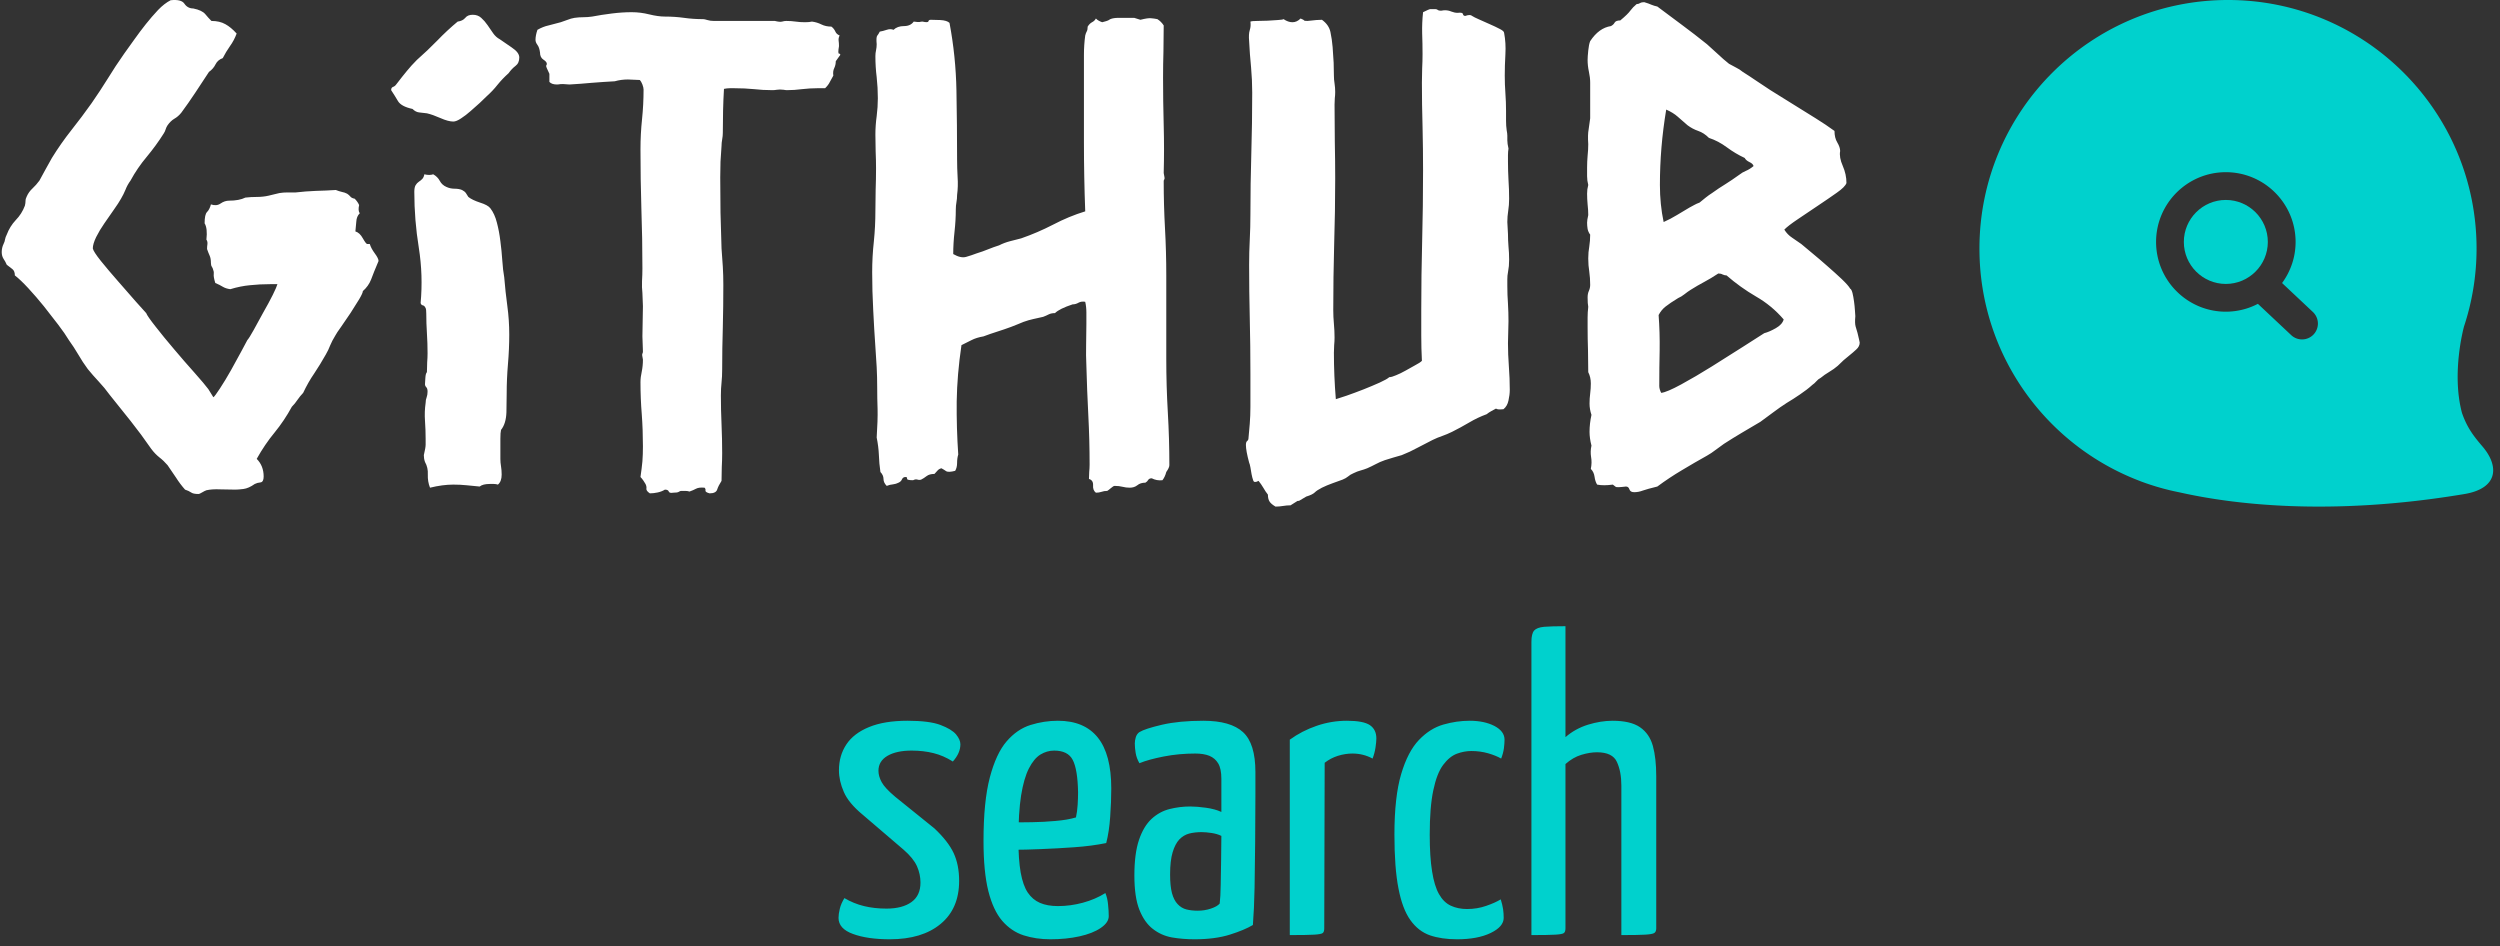 <svg xmlns="http://www.w3.org/2000/svg" version="1.1" xmlns:xlink="http://www.w3.org/1999/xlink" width="2000" height="757" viewBox="0 0 2000 757"><rect x="0" y="0" width="2000" height="757" fill="#333333" stroke="none"/><g transform="matrix(1,0,0,1,-2.095,-2.786)"><svg viewBox="0 0 314 119" data-background-color="#444444" preserveAspectRatio="xMidYMid meet" height="757" width="2000" xmlns="http://www.w3.org/2000/svg" xmlns:xlink="http://www.w3.org/1999/xlink"><g id="tight-bounds" transform="matrix(1,0,0,1,0.329,0.438)"><svg viewBox="0 0 313.342 118.124" height="118.124" width="313.342"><g><svg viewBox="0 0 313.342 118.124" height="118.124" width="313.342"><g><svg viewBox="0 0 313.342 118.124" height="118.124" width="313.342"><g id="textblocktransform"><svg viewBox="0 0 313.342 118.124" height="118.124" width="313.342" id="textblock"><g><svg viewBox="0 0 313.342 63.71" height="63.71" width="313.342"><g><svg><g></g><g></g></svg></g><g><svg><g><svg></svg></g><g></g></svg></g><g id="text-0"><svg viewBox="0 0 313.342 63.71" height="63.71" width="313.342"><g transform="matrix(1,0,0,1,0,0)"><svg width="233.694" viewBox="-0.24 -37.668 144.42 39.378" height="63.71" data-palette-color="#ffffff"><path d="M28.17-18.7L28.37-18.7Q28.47-18.36 28.76-17.97 29.05-17.58 29.05-17.38L29.05-17.38Q28.66-16.46 28.47-15.94 28.27-15.43 27.83-15.04L27.83-15.04Q27.83-14.89 27.54-14.4 27.25-13.92 26.88-13.35 26.51-12.79 26.15-12.28 25.78-11.77 25.68-11.57L25.68-11.57Q25.44-11.18 25.29-10.82 25.15-10.45 24.95-10.11L24.95-10.11Q24.51-9.33 24.05-8.64 23.58-7.96 23.19-7.13L23.19-7.13Q22.95-6.88 22.75-6.59 22.56-6.3 22.31-6.05L22.31-6.05Q21.73-4.98 20.97-4.05 20.21-3.13 19.58-2L19.58-2Q20.12-1.46 20.12-0.63L20.12-0.63Q20.12-0.2 19.87-0.17 19.63-0.15 19.43-0.05L19.43-0.05Q18.95 0.29 18.55 0.34 18.16 0.39 17.92 0.39L17.92 0.39Q17.38 0.39 16.75 0.37 16.11 0.34 15.67 0.44L15.67 0.44Q15.53 0.49 15.33 0.61 15.14 0.73 15.04 0.73L15.04 0.73Q14.65 0.73 14.48 0.61 14.31 0.49 14.01 0.39L14.01 0.39Q13.62-0.05 13.31-0.54 12.99-1.03 12.65-1.51L12.65-1.51Q12.35-1.86 12.01-2.12 11.67-2.39 11.38-2.78L11.38-2.78Q10.6-3.91 9.79-4.93 8.98-5.96 8.15-6.98L8.15-6.98Q7.76-7.52 7.3-8.01 6.84-8.5 6.45-8.98L6.45-8.98Q6.05-9.52 5.71-10.11 5.37-10.69 4.98-11.23L4.98-11.23Q4.69-11.72 4.15-12.43 3.61-13.13 3.03-13.87 2.44-14.6 1.83-15.26 1.22-15.92 0.78-16.26L0.78-16.26Q0.78-16.6 0.59-16.75 0.39-16.89 0.15-17.09L0.15-17.09Q0.05-17.33-0.1-17.55-0.24-17.77-0.24-18.07L-0.24-18.07Q-0.24-18.41-0.1-18.7L-0.1-18.7Q0-18.9 0.02-19.07 0.05-19.24 0.15-19.43L0.15-19.43Q0.39-20.07 0.85-20.56 1.32-21.04 1.56-21.68L1.56-21.68Q1.61-21.88 1.61-22.05 1.61-22.22 1.71-22.41L1.71-22.41Q1.86-22.75 2.15-23.02 2.44-23.29 2.69-23.63L2.69-23.63Q2.93-24.07 3.17-24.51 3.42-24.95 3.66-25.39L3.66-25.39Q4.35-26.51 5.18-27.56 6.01-28.61 6.74-29.64L6.74-29.64Q7.42-30.62 8.01-31.57 8.59-32.52 9.28-33.5L9.28-33.5Q9.62-33.98 10.06-34.59 10.5-35.21 10.96-35.79 11.43-36.38 11.91-36.89 12.4-37.4 12.89-37.65L12.89-37.65Q13.72-37.74 13.96-37.38 14.21-37.01 14.65-37.01L14.65-37.01Q15.33-36.87 15.58-36.57 15.82-36.28 16.06-36.04L16.06-36.04Q16.7-36.04 17.14-35.79 17.58-35.55 18.02-35.06L18.02-35.06Q17.82-34.52 17.5-34.08 17.19-33.64 16.94-33.15L16.94-33.15Q16.55-33.01 16.38-32.67 16.21-32.32 15.87-32.08L15.87-32.08Q15.33-31.25 14.79-30.44 14.26-29.64 13.72-28.91L13.72-28.91Q13.48-28.61 13.18-28.44 12.89-28.27 12.65-27.93L12.65-27.93Q12.55-27.78 12.5-27.61 12.45-27.44 12.35-27.29L12.35-27.29Q11.77-26.37 11.04-25.49 10.3-24.61 9.77-23.63L9.77-23.63Q9.52-23.29 9.38-22.92 9.23-22.56 9.03-22.22L9.03-22.22Q8.84-21.88 8.47-21.36 8.11-20.85 7.74-20.31 7.37-19.78 7.1-19.24 6.84-18.7 6.84-18.36L6.84-18.36Q6.88-18.12 7.47-17.38 8.06-16.65 8.79-15.82 9.52-14.99 10.18-14.23 10.84-13.48 10.99-13.33L10.99-13.33Q11.08-13.09 11.72-12.28 12.35-11.47 13.16-10.52 13.96-9.57 14.75-8.69 15.53-7.81 15.82-7.42L15.82-7.42 16.21-6.79Q16.31-6.84 16.72-7.47 17.14-8.11 17.58-8.89 18.02-9.67 18.38-10.35 18.75-11.04 18.85-11.23L18.85-11.23Q18.99-11.38 19.34-12.01 19.68-12.65 20.09-13.38 20.51-14.11 20.83-14.75 21.14-15.38 21.19-15.58L21.19-15.58 20.61-15.58Q19.82-15.58 19.07-15.5 18.31-15.43 17.53-15.19L17.53-15.19Q17.19-15.23 16.94-15.38 16.7-15.53 16.36-15.67L16.36-15.67Q16.21-16.16 16.24-16.36 16.26-16.55 16.21-16.65L16.21-16.65Q16.16-16.85 16.09-16.94 16.02-17.04 16.02-17.24L16.02-17.24Q16.02-17.58 15.92-17.8 15.82-18.02 15.72-18.31L15.72-18.31Q15.72-18.51 15.75-18.7 15.77-18.9 15.67-19.04L15.67-19.04Q15.77-19.92 15.53-20.31L15.53-20.31Q15.53-21 15.72-21.19 15.92-21.39 16.02-21.78L16.02-21.78Q16.46-21.63 16.77-21.85 17.09-22.07 17.43-22.07L17.43-22.07Q18.21-22.07 18.7-22.31L18.7-22.31Q19.14-22.36 19.6-22.36 20.07-22.36 20.51-22.46L20.51-22.46Q20.75-22.51 20.92-22.56 21.09-22.61 21.34-22.66L21.34-22.66Q21.63-22.71 21.97-22.71 22.31-22.71 22.61-22.71L22.61-22.71Q23.39-22.8 24.17-22.83 24.95-22.85 25.73-22.9L25.73-22.9Q25.98-22.8 26.2-22.75 26.42-22.71 26.61-22.61L26.61-22.61Q26.76-22.51 26.86-22.39 26.95-22.27 27.2-22.22L27.2-22.22Q27.44-21.97 27.54-21.73L27.54-21.73Q27.44-21.29 27.59-21.09L27.59-21.09Q27.34-20.85 27.32-20.43 27.29-20.02 27.25-19.68L27.25-19.68Q27.59-19.58 27.83-19.14 28.08-18.7 28.17-18.7L28.17-18.7ZM39.99-33.2L39.99-33.2Q39.99-32.76 39.69-32.54 39.4-32.32 39.16-31.98L39.16-31.98Q38.67-31.54 38.3-31.08 37.94-30.62 37.45-30.18L37.45-30.18Q37.25-29.98 36.91-29.66 36.57-29.35 36.2-29.03 35.84-28.71 35.47-28.47 35.1-28.22 34.86-28.22L34.86-28.22Q34.47-28.22 33.86-28.49 33.25-28.76 32.81-28.86L32.81-28.86Q32.47-28.91 32.2-28.93 31.93-28.96 31.69-29.2L31.69-29.2Q30.81-29.39 30.56-29.81 30.32-30.22 30.03-30.66L30.03-30.66Q30.03-30.86 30.17-30.91 30.32-30.96 30.42-31.1L30.42-31.1Q30.91-31.74 31.25-32.15 31.59-32.57 32.03-33.01L32.03-33.01Q32.86-33.74 33.62-34.52 34.37-35.3 35.2-35.99L35.2-35.99Q35.59-36.04 35.79-36.28 35.98-36.52 36.37-36.52L36.37-36.52Q36.77-36.52 37.03-36.28 37.3-36.04 37.52-35.72 37.74-35.4 37.96-35.08 38.18-34.77 38.47-34.62L38.47-34.62Q38.82-34.38 39.4-33.98 39.99-33.59 39.99-33.2ZM33.3-24.12L33.3-24.12Q33.64-23.93 33.81-23.61 33.98-23.29 34.32-23.14L34.32-23.14Q34.62-23 34.96-23 35.3-23 35.54-22.9L35.54-22.9Q35.74-22.8 35.84-22.66 35.94-22.51 36.03-22.36L36.03-22.36Q36.33-22.12 36.94-21.92 37.55-21.73 37.74-21.48L37.74-21.48Q38.08-21.04 38.25-20.36 38.43-19.68 38.52-18.92 38.62-18.16 38.67-17.41 38.72-16.65 38.82-16.11L38.82-16.11Q38.91-14.99 39.06-13.89 39.21-12.79 39.21-11.67L39.21-11.67Q39.21-10.55 39.11-9.38 39.01-8.2 39.01-7.08L39.01-7.08Q39.01-6.49 38.99-5.62 38.96-4.74 38.57-4.25L38.57-4.25Q38.52-4.05 38.52-3.56L38.52-3.56 38.52-2Q38.52-1.71 38.57-1.42 38.62-1.12 38.62-0.78L38.62-0.78Q38.62-0.24 38.33 0L38.33 0Q38.18-0.05 38.01-0.05 37.84-0.05 37.69-0.05L37.69-0.05Q37.16-0.05 36.91 0.15L36.91 0.15Q36.37 0.1 35.89 0.05 35.4 0 34.86 0L34.86 0Q34.03 0 33.05 0.24L33.05 0.24Q32.86-0.24 32.88-0.78 32.91-1.32 32.66-1.76L32.66-1.76Q32.61-1.9 32.59-2.03 32.57-2.15 32.57-2.29L32.57-2.29Q32.71-2.88 32.71-3.1 32.71-3.32 32.71-3.56L32.71-3.56Q32.71-4.25 32.66-4.96 32.61-5.66 32.71-6.35L32.71-6.35Q32.71-6.59 32.79-6.79 32.86-6.98 32.86-7.23L32.86-7.23Q32.86-7.47 32.76-7.57 32.66-7.67 32.66-7.81L32.66-7.81Q32.66-7.96 32.69-8.3 32.71-8.64 32.81-8.74L32.81-8.74Q32.81-9.13 32.83-9.5 32.86-9.86 32.86-10.21L32.86-10.21Q32.86-10.99 32.81-11.77 32.76-12.55 32.76-13.28L32.76-13.28Q32.76-13.62 32.71-13.72 32.66-13.82 32.61-13.87 32.57-13.92 32.47-13.94 32.37-13.96 32.32-14.11L32.32-14.11Q32.52-16.26 32.18-18.41 31.83-20.56 31.83-22.75L31.83-22.75Q31.83-23.1 31.93-23.27 32.03-23.44 32.18-23.54 32.32-23.63 32.44-23.75 32.57-23.88 32.61-24.12L32.61-24.12Q33.01-24.02 33.3-24.12ZM64.89-34.91L64.89-34.91Q64.79-34.72 64.81-34.52 64.84-34.33 64.84-34.08L64.84-34.08Q64.74-33.5 64.84-33.5 64.94-33.5 64.94-33.4L64.94-33.4 64.59-32.91Q64.59-32.62 64.47-32.37 64.35-32.13 64.4-31.79L64.4-31.79Q64.25-31.54 64.13-31.3 64.01-31.05 63.76-30.81L63.76-30.81 63.13-30.81Q62.59-30.81 61.98-30.74 61.37-30.66 60.79-30.66L60.79-30.66Q60.69-30.66 60.54-30.69 60.4-30.71 60.25-30.71L60.25-30.71Q60.15-30.71 60-30.69 59.86-30.66 59.66-30.66L59.66-30.66Q58.93-30.66 58.22-30.74 57.51-30.81 56.73-30.81L56.73-30.81Q56.54-30.81 56.34-30.81 56.15-30.81 55.9-30.76L55.9-30.76Q55.85-29.93 55.83-29.08 55.81-28.22 55.81-27.34L55.81-27.34Q55.81-27.1 55.76-26.83 55.71-26.56 55.71-26.32L55.71-26.32Q55.66-25.68 55.63-25.1 55.61-24.51 55.61-23.88L55.61-23.88Q55.61-22.51 55.63-21.14 55.66-19.78 55.71-18.36L55.71-18.36Q55.76-17.63 55.81-16.94 55.85-16.26 55.85-15.53L55.85-15.53Q55.85-13.87 55.81-12.23 55.76-10.6 55.76-8.94L55.76-8.94Q55.76-8.4 55.71-7.93 55.66-7.47 55.66-6.93L55.66-6.93Q55.66-5.81 55.71-4.69 55.76-3.56 55.76-2.44L55.76-2.44Q55.76-1.9 55.73-1.37 55.71-0.83 55.71-0.29L55.71-0.29Q55.46 0.1 55.37 0.39 55.27 0.68 54.78 0.68L54.78 0.68Q54.44 0.59 54.46 0.46 54.49 0.34 54.39 0.24L54.39 0.24Q53.95 0.2 53.73 0.32 53.51 0.44 53.22 0.54L53.22 0.54Q53.07 0.49 52.9 0.49 52.73 0.49 52.58 0.49L52.58 0.49Q52.49 0.49 52.39 0.56 52.29 0.63 51.95 0.63L51.95 0.63Q51.66 0.68 51.61 0.54 51.56 0.39 51.31 0.39L51.31 0.39Q51.07 0.54 50.75 0.61 50.43 0.68 50.14 0.68L50.14 0.68Q49.85 0.49 49.87 0.32 49.9 0.15 49.8-0.05L49.8-0.05Q49.75-0.15 49.63-0.32 49.51-0.49 49.41-0.59L49.41-0.59Q49.51-1.27 49.56-1.81 49.6-2.34 49.6-2.98L49.6-2.98Q49.6-4.25 49.51-5.47 49.41-6.69 49.41-7.96L49.41-7.96Q49.41-8.35 49.51-8.79 49.6-9.23 49.6-9.72L49.6-9.72Q49.51-10.11 49.56-10.18 49.6-10.25 49.6-10.35L49.6-10.35Q49.6-10.64 49.58-10.94 49.56-11.23 49.56-11.52L49.56-11.52Q49.56-12.11 49.58-12.7 49.6-13.28 49.6-13.87L49.6-13.87Q49.6-14.11 49.58-14.38 49.56-14.65 49.56-14.89L49.56-14.89Q49.51-15.33 49.53-15.82 49.56-16.31 49.56-16.8L49.56-16.8Q49.56-19.14 49.48-21.44 49.41-23.73 49.41-26.07L49.41-26.07Q49.41-27.25 49.53-28.39 49.65-29.54 49.65-30.71L49.65-30.71Q49.65-30.86 49.56-31.1 49.46-31.35 49.36-31.45L49.36-31.45Q49.12-31.45 48.9-31.47 48.68-31.49 48.43-31.49L48.43-31.49Q47.9-31.49 47.41-31.35L47.41-31.35Q46.48-31.3 45.62-31.23 44.77-31.15 43.89-31.1L43.89-31.1Q43.31-31.15 43.18-31.13 43.06-31.1 42.91-31.1L42.91-31.1Q42.52-31.1 42.33-31.3L42.33-31.3 42.33-31.93Q42.04-32.52 42.08-32.57 42.13-32.62 42.13-32.71L42.13-32.71Q42.13-32.86 41.87-33.03 41.6-33.2 41.6-33.59L41.6-33.59Q41.55-33.98 41.4-34.18 41.25-34.38 41.25-34.57L41.25-34.57Q41.25-34.91 41.4-35.35L41.4-35.35Q41.84-35.6 42.26-35.69 42.67-35.79 43.21-35.94L43.21-35.94Q43.5-36.04 43.75-36.13 43.99-36.23 44.28-36.28L44.28-36.28Q44.62-36.33 44.97-36.33 45.31-36.33 45.65-36.38L45.65-36.38Q46.38-36.52 47.19-36.62 47.99-36.72 48.73-36.72L48.73-36.72Q49.41-36.72 50.09-36.55 50.78-36.38 51.31-36.38L51.31-36.38Q52.09-36.38 52.8-36.28 53.51-36.18 54.29-36.18L54.29-36.18Q54.39-36.18 54.61-36.11 54.83-36.04 55.12-36.04L55.12-36.04 59.86-36.04Q60.25-35.94 60.42-35.99 60.59-36.04 60.74-36.04L60.74-36.04Q61.13-36.04 61.47-35.99 61.81-35.94 62.2-35.94L62.2-35.94Q62.54-35.94 62.74-35.99L62.74-35.99Q63.13-35.94 63.47-35.77 63.81-35.6 64.25-35.6L64.25-35.6Q64.45-35.45 64.55-35.23 64.64-35.01 64.89-34.91ZM87.79-36.28L88.27-36.13Q88.86-36.28 89.1-36.25 89.35-36.23 89.59-36.18L89.59-36.18Q89.89-35.99 90.08-35.69L90.08-35.69Q90.08-34.67 90.06-33.67 90.03-32.67 90.03-31.64L90.03-31.64Q90.03-29.79 90.08-27.93 90.13-26.07 90.08-24.22L90.08-24.22Q90.18-23.78 90.13-23.73 90.08-23.68 90.08-23.58L90.08-23.58Q90.08-21.73 90.18-19.92 90.28-18.12 90.28-16.26L90.28-16.26 90.28-9.77Q90.28-7.67 90.4-5.62 90.52-3.56 90.52-1.51L90.52-1.51Q90.52-1.32 90.28-0.98L90.28-0.98Q90.18-0.59 89.98-0.34L89.98-0.34Q89.54-0.29 89.15-0.49L89.15-0.49Q88.96-0.49 88.88-0.37 88.81-0.24 88.66-0.15L88.66-0.15Q88.27-0.15 88.03 0.05 87.79 0.24 87.44 0.24L87.44 0.24Q87.15 0.24 86.88 0.17 86.61 0.1 86.27 0.1L86.27 0.1Q86.17 0.1 85.98 0.27 85.78 0.44 85.69 0.49L85.69 0.49Q85.44 0.49 85.25 0.56 85.05 0.63 84.81 0.63L84.81 0.63Q84.56 0.44 84.59 0.05 84.61-0.34 84.27-0.44L84.27-0.44Q84.27-0.68 84.29-0.98 84.32-1.27 84.32-1.56L84.32-1.56Q84.32-3.47 84.22-5.4 84.12-7.32 84.07-9.23L84.07-9.23Q84.03-10.06 84.05-10.86 84.07-11.67 84.07-12.5L84.07-12.5Q84.07-12.94 84.07-13.38 84.07-13.82 83.98-14.21L83.98-14.21Q83.68-14.26 83.46-14.14 83.24-14.01 83-14.01L83-14.01Q81.97-13.67 81.63-13.33L81.63-13.33Q81.34-13.33 81.14-13.23 80.95-13.13 80.71-13.04L80.71-13.04Q80.31-12.94 79.95-12.87 79.58-12.79 79.19-12.65L79.19-12.65Q78.95-12.55 78.7-12.45 78.46-12.35 78.22-12.26L78.22-12.26Q77.68-12.06 77.14-11.89 76.6-11.72 76.07-11.52L76.07-11.52Q75.53-11.43 75.14-11.23 74.75-11.04 74.36-10.84L74.36-10.84Q74.02-8.54 73.99-6.47 73.97-4.39 74.11-2.34L74.11-2.34Q74.02-2.05 74.02-1.68 74.02-1.32 73.87-1.07L73.87-1.07Q73.33-0.93 73.16-1.05 72.99-1.17 72.8-1.27L72.8-1.27Q72.6-1.22 72.48-1.07 72.36-0.93 72.26-0.83L72.26-0.83Q71.87-0.83 71.65-0.66 71.43-0.49 71.23-0.39L71.23-0.39Q71.09-0.34 70.94-0.39 70.79-0.44 70.6-0.34L70.6-0.34Q70.11-0.34 70.13-0.46 70.16-0.59 70.01-0.59L70.01-0.59Q69.82-0.59 69.74-0.42 69.67-0.24 69.47-0.15L69.47-0.15Q69.28-0.05 69.04-0.02 68.79 0 68.55 0.1L68.55 0.1Q68.3-0.15 68.3-0.44 68.3-0.73 68.06-0.98L68.06-0.98Q67.96-1.66 67.94-2.32 67.91-2.98 67.77-3.66L67.77-3.66Q67.86-5.03 67.84-5.86 67.81-6.69 67.81-7.57L67.81-7.57Q67.81-8.35 67.77-9.13 67.72-9.91 67.67-10.69L67.67-10.69Q67.57-12.11 67.5-13.57 67.42-15.04 67.42-16.5L67.42-16.5Q67.42-17.72 67.55-18.9 67.67-20.07 67.67-21.29L67.67-21.29Q67.67-22.12 67.69-22.92 67.72-23.73 67.72-24.56L67.72-24.56Q67.72-25.24 67.69-25.9 67.67-26.56 67.67-27.2L67.67-27.2Q67.67-27.93 67.77-28.64 67.86-29.35 67.86-30.03L67.86-30.03Q67.86-30.86 67.77-31.67 67.67-32.47 67.67-33.3L67.67-33.3Q67.67-33.54 67.72-33.76 67.77-33.98 67.77-34.23L67.77-34.23Q67.72-34.77 67.81-34.89 67.91-35.01 68.01-35.21L68.01-35.21Q68.25-35.25 68.55-35.35 68.84-35.45 69.08-35.35L69.08-35.35Q69.38-35.64 69.89-35.64 70.4-35.64 70.65-35.99L70.65-35.99Q70.99-35.94 71.11-35.96 71.23-35.99 71.33-35.99L71.33-35.99Q71.77-35.89 71.79-36.01 71.82-36.13 71.97-36.13L71.97-36.13Q72.21-36.13 72.72-36.11 73.23-36.08 73.43-35.89L73.43-35.89Q73.92-33.3 73.97-30.62 74.02-27.93 74.02-25.29L74.02-25.29Q74.02-24.61 74.06-23.9 74.11-23.19 74.02-22.51L74.02-22.51Q74.02-22.22 73.97-21.95 73.92-21.68 73.92-21.39L73.92-21.39Q73.92-20.56 73.82-19.65 73.72-18.75 73.72-17.92L73.72-17.92Q74.31-17.58 74.72-17.7 75.14-17.82 75.53-17.97L75.53-17.97Q76.02-18.12 76.43-18.29 76.85-18.46 77.29-18.6L77.29-18.6Q77.68-18.8 78.14-18.92 78.61-19.04 79-19.14L79-19.14Q80.27-19.58 81.49-20.21 82.71-20.85 83.98-21.24L83.98-21.24Q83.88-23.93 83.88-26.59 83.88-29.25 83.88-31.88L83.88-31.88Q83.88-32.62 83.88-33.4 83.88-34.18 83.98-34.91L83.98-34.91Q84.03-35.11 84.1-35.23 84.17-35.35 84.17-35.6L84.17-35.6Q84.32-35.84 84.51-35.94 84.71-36.04 84.81-36.23L84.81-36.23Q84.9-36.13 85.03-36.06 85.15-35.99 85.3-35.94L85.3-35.94Q85.69-36.04 85.76-36.08 85.83-36.13 85.93-36.18L85.93-36.18Q86.17-36.28 86.56-36.28 86.96-36.28 87.2-36.28L87.2-36.28 87.79-36.28ZM116.49-5.86L116.49-5.86Q116.01-5.81 115.91-5.91L115.91-5.91Q115.71-5.81 115.54-5.71 115.37-5.62 115.18-5.47L115.18-5.47Q114.49-5.22 113.83-4.83 113.17-4.44 112.49-4.1L112.49-4.1Q112.1-3.91 111.73-3.78 111.37-3.66 110.98-3.47L110.98-3.47Q110.39-3.17 109.8-2.86 109.22-2.54 108.58-2.29L108.58-2.29Q108.24-2.2 107.92-2.1 107.61-2 107.27-1.9L107.27-1.9Q106.87-1.76 106.56-1.59 106.24-1.42 105.9-1.27L105.9-1.27Q105.65-1.17 105.39-1.1 105.12-1.03 104.82-0.88L104.82-0.88Q104.58-0.78 104.41-0.63 104.24-0.49 103.99-0.39L103.99-0.39Q103.6-0.24 103.19-0.1 102.77 0.05 102.38 0.24L102.38 0.24Q101.99 0.44 101.82 0.61 101.65 0.78 101.16 0.93L101.16 0.93Q100.67 1.22 100.62 1.25 100.58 1.27 100.48 1.27L100.48 1.27Q100.33 1.37 100.21 1.44 100.09 1.51 99.94 1.61L99.94 1.61Q99.65 1.61 99.36 1.66 99.06 1.71 98.77 1.71L98.77 1.71Q98.43 1.51 98.31 1.32 98.18 1.12 98.18 0.78L98.18 0.78Q97.99 0.54 97.82 0.24 97.65-0.05 97.45-0.29L97.45-0.29Q97.11-0.1 97.04-0.32 96.96-0.54 96.91-0.81 96.87-1.07 96.82-1.34 96.77-1.61 96.72-1.71L96.72-1.71Q96.47-2.64 96.47-3.08L96.47-3.08Q96.47-3.32 96.57-3.39 96.67-3.47 96.67-3.61L96.67-3.61Q96.72-4.1 96.77-4.74 96.82-5.37 96.82-6.05 96.82-6.74 96.82-7.42 96.82-8.11 96.82-8.64L96.82-8.64Q96.82-10.84 96.77-12.92 96.72-14.99 96.72-17.09L96.72-17.09Q96.72-18.07 96.77-19.04 96.82-20.02 96.82-21L96.82-21Q96.82-23.39 96.89-25.73 96.96-28.08 96.96-30.47L96.96-30.47Q96.96-31.45 96.87-32.45 96.77-33.45 96.72-34.47L96.72-34.47Q96.67-35.01 96.77-35.33 96.87-35.64 96.82-35.99L96.82-35.99Q96.96-36.04 97.35-36.04 97.74-36.04 98.16-36.06 98.57-36.08 98.94-36.11 99.31-36.13 99.4-36.18L99.4-36.18Q99.75-35.94 100.09-35.94L100.09-35.94Q100.43-35.94 100.72-36.23L100.72-36.23Q100.97-36.13 100.99-36.08 101.02-36.04 101.26-36.04L101.26-36.04Q101.7-36.08 101.94-36.11 102.19-36.13 102.38-36.13L102.38-36.13Q102.92-35.74 103.04-35.18 103.16-34.62 103.21-34.01 103.26-33.4 103.29-32.79 103.31-32.18 103.31-31.79L103.31-31.79Q103.31-31.49 103.36-31.18 103.41-30.86 103.41-30.52L103.41-30.52Q103.41-30.27 103.38-30.03 103.36-29.79 103.36-29.54L103.36-29.54Q103.36-28.13 103.38-26.66 103.41-25.2 103.41-23.78L103.41-23.78Q103.41-21.24 103.33-18.68 103.26-16.11 103.26-13.57L103.26-13.57Q103.26-13.04 103.31-12.5 103.36-11.96 103.36-11.43L103.36-11.43Q103.36-11.13 103.33-10.84 103.31-10.55 103.31-10.25L103.31-10.25Q103.31-8.45 103.46-6.64L103.46-6.64Q103.65-6.69 104.29-6.91 104.92-7.13 105.61-7.4 106.29-7.67 106.87-7.93 107.46-8.2 107.61-8.35L107.61-8.35Q107.8-8.35 108.14-8.5 108.49-8.64 108.88-8.86 109.27-9.08 109.63-9.28 110-9.47 110.15-9.62L110.15-9.62Q110.1-10.6 110.1-11.6 110.1-12.6 110.1-13.57L110.1-13.57Q110.1-16.26 110.17-18.95 110.24-21.63 110.24-24.41L110.24-24.41Q110.24-26.12 110.2-27.83 110.15-29.54 110.15-31.25L110.15-31.25Q110.15-31.79 110.17-32.35 110.2-32.91 110.2-33.45L110.2-33.45Q110.2-34.28 110.17-35.08 110.15-35.89 110.24-36.72L110.24-36.72Q110.73-36.96 110.78-36.96L110.78-36.96Q111.07-36.96 111.2-36.96 111.32-36.96 111.42-36.87L111.42-36.87Q111.56-36.82 111.68-36.84 111.81-36.87 111.95-36.87L111.95-36.87Q112.2-36.87 112.44-36.77 112.69-36.67 112.93-36.67L112.93-36.67Q113.32-36.72 113.34-36.57 113.37-36.43 113.52-36.43L113.52-36.43Q113.91-36.57 114.05-36.43L114.05-36.43Q114.2-36.33 114.59-36.16 114.98-35.99 115.42-35.79 115.86-35.6 116.2-35.42 116.54-35.25 116.54-35.11L116.54-35.11Q116.69-34.33 116.64-33.45 116.59-32.57 116.59-31.79L116.59-31.79Q116.59-31.1 116.64-30.42 116.69-29.74 116.69-29.05L116.69-29.05Q116.69-28.66 116.69-28.27 116.69-27.88 116.74-27.54L116.74-27.54Q116.79-27.29 116.79-27.12 116.79-26.95 116.79-26.76L116.79-26.76Q116.79-26.51 116.88-26.12L116.88-26.12Q116.84-25.88 116.84-25.61 116.84-25.34 116.84-25.1L116.84-25.1Q116.84-24.41 116.88-23.68 116.93-22.95 116.93-22.22L116.93-22.22Q116.93-21.73 116.86-21.29 116.79-20.85 116.79-20.41L116.79-20.41 116.84-19.48Q116.84-18.99 116.88-18.51 116.93-18.02 116.93-17.48L116.93-17.48Q116.93-17.24 116.91-16.99 116.88-16.75 116.84-16.5L116.84-16.5Q116.79-16.26 116.79-15.97 116.79-15.67 116.79-15.43L116.79-15.43Q116.79-14.75 116.84-14.06 116.88-13.38 116.88-12.7L116.88-12.7Q116.88-12.26 116.86-11.84 116.84-11.43 116.84-10.99L116.84-10.99Q116.84-10.11 116.91-9.18 116.98-8.25 116.98-7.37L116.98-7.37Q116.98-6.98 116.88-6.54 116.79-6.1 116.49-5.86ZM142.22-27.49L142.22-27.49Q142.22-26.95 142.44-26.59 142.66-26.22 142.66-25.93L142.66-25.93Q142.57-25.44 142.86-24.78 143.15-24.12 143.15-23.44L143.15-23.44Q143.05-23.14 142.39-22.68 141.74-22.22 140.93-21.68 140.12-21.14 139.37-20.63 138.61-20.12 138.32-19.82L138.32-19.82Q138.56-19.43 138.93-19.19 139.29-18.95 139.64-18.7L139.64-18.7Q139.93-18.46 140.49-17.99 141.05-17.53 141.66-16.99 142.27-16.46 142.79-15.97 143.3-15.48 143.44-15.23L143.44-15.23Q143.54-15.19 143.62-14.89 143.69-14.6 143.74-14.23 143.79-13.87 143.81-13.53 143.84-13.18 143.84-13.09L143.84-13.09Q143.79-12.55 143.86-12.3 143.93-12.06 144.01-11.79 144.08-11.52 144.13-11.28 144.18-11.04 144.18-11.04L144.18-11.04Q144.18-10.74 143.91-10.5 143.64-10.25 143.4-10.06L143.4-10.06Q143.15-9.86 142.93-9.67 142.71-9.47 142.47-9.23L142.47-9.23Q142.18-8.98 141.81-8.76 141.44-8.54 141.15-8.3L141.15-8.3Q140.95-8.2 140.81-8.03 140.66-7.86 140.51-7.76L140.51-7.76Q140.08-7.37 139.54-7.01 139-6.64 138.51-6.35L138.51-6.35Q137.98-6.01 137.49-5.64 137-5.27 136.46-4.88L136.46-4.88Q135.73-4.44 135.02-4.03 134.31-3.61 133.63-3.17L133.63-3.17Q133.29-2.93 132.97-2.69 132.65-2.44 132.31-2.25L132.31-2.25Q131.34-1.71 130.36-1.12 129.38-0.54 128.45 0.15L128.45 0.15Q127.67 0.34 127.33 0.46 126.99 0.59 126.65 0.59L126.65 0.59Q126.35 0.59 126.28 0.37 126.21 0.15 126.01 0.15L126.01 0.15Q125.28 0.24 125.21 0.17 125.13 0.1 124.99 0L124.99 0Q124.26 0.1 123.77 0L123.77 0Q123.62-0.24 123.57-0.61 123.52-0.98 123.28-1.22L123.28-1.22Q123.38-1.71 123.3-2.15 123.23-2.59 123.33-3.03L123.33-3.03Q123.18-3.61 123.18-4.1L123.18-4.1Q123.18-4.74 123.33-5.42L123.33-5.42Q123.18-5.86 123.18-6.3L123.18-6.3Q123.18-6.69 123.23-7.08 123.28-7.47 123.28-7.86L123.28-7.86Q123.28-8.35 123.08-8.74L123.08-8.74Q123.08-9.62 123.06-10.47 123.03-11.33 123.03-12.21L123.03-12.21Q123.03-12.6 123.03-12.99 123.03-13.38 123.08-13.82L123.08-13.82Q123.03-14.06 123.03-14.55L123.03-14.55Q123.03-14.84 123.13-15.06 123.23-15.28 123.23-15.53L123.23-15.53Q123.23-16.06 123.16-16.55 123.08-17.04 123.08-17.58L123.08-17.58Q123.08-18.07 123.16-18.51 123.23-18.95 123.23-19.43L123.23-19.43Q123.08-19.63 123.03-19.87 122.99-20.12 122.99-20.36L122.99-20.36Q122.99-20.56 123.08-20.95L123.08-20.95Q123.08-21.34 123.03-21.78 122.99-22.22 122.99-22.61L122.99-22.61Q122.99-22.8 123.01-22.95 123.03-23.1 123.08-23.29L123.08-23.29Q122.99-23.63 122.99-23.97 122.99-24.32 122.99-24.66L122.99-24.66Q122.99-25.1 123.03-25.56 123.08-26.03 123.08-26.46L123.08-26.46Q123.03-27.2 123.11-27.61 123.18-28.03 123.23-28.47L123.23-28.47 123.23-31.25Q123.23-31.64 123.13-32.1 123.03-32.57 123.03-33.01L123.03-33.01Q123.03-33.25 123.08-33.74 123.13-34.23 123.23-34.47L123.23-34.47Q123.91-35.5 124.84-35.64L124.84-35.64Q125.04-35.74 125.13-35.91 125.23-36.08 125.57-36.08L125.57-36.08Q126.16-36.57 126.35-36.84 126.55-37.11 126.84-37.35L126.84-37.35Q126.99-37.35 127.11-37.43 127.23-37.5 127.43-37.5L127.43-37.5Q127.77-37.4 127.99-37.3 128.21-37.21 128.45-37.16L128.45-37.16Q129.43-36.43 130.38-35.72 131.34-35.01 132.31-34.23L132.31-34.23Q132.75-33.84 133.17-33.45 133.58-33.06 134.02-32.71L134.02-32.71Q134.26-32.57 134.56-32.42 134.85-32.28 135.09-32.08L135.09-32.08Q135.63-31.74 136.17-31.37 136.71-31.01 137.24-30.66L137.24-30.66 140.76-28.47Q141.15-28.22 141.52-27.98 141.88-27.73 142.22-27.49ZM135.24-25.39L135.24-25.39Q134.51-25.73 133.85-26.22 133.19-26.71 132.46-26.95L132.46-26.95Q132.07-27.34 131.63-27.49 131.19-27.64 130.8-27.93L130.8-27.93Q130.36-28.32 130.02-28.61 129.68-28.91 129.14-29.15L129.14-29.15Q128.89-27.64 128.77-26.2 128.65-24.76 128.65-23.29L128.65-23.29Q128.65-21.78 128.94-20.41L128.94-20.41Q129.48-20.65 129.97-20.95 130.46-21.24 130.94-21.53L130.94-21.53Q131.14-21.63 131.31-21.73 131.48-21.83 131.73-21.92L131.73-21.92Q131.97-22.12 132.21-22.31 132.46-22.51 132.7-22.66L132.7-22.66Q133.24-23.05 133.75-23.36 134.26-23.68 134.8-24.07L134.8-24.07Q135.05-24.27 135.34-24.39 135.63-24.51 135.93-24.76L135.93-24.76Q135.88-24.95 135.61-25.07 135.34-25.2 135.24-25.39ZM133.83-16.26L133.83-16.26Q133.68-16.26 133.53-16.33 133.39-16.41 133.19-16.41L133.19-16.41Q132.6-16.02 132.09-15.75 131.58-15.48 131.04-15.14L131.04-15.14Q130.8-14.99 130.55-14.79 130.31-14.6 130.07-14.5L130.07-14.5Q129.43-14.11 129.09-13.84 128.75-13.57 128.55-13.18L128.55-13.18Q128.65-11.82 128.63-10.45 128.6-9.08 128.6-7.67L128.6-7.67Q128.6-7.42 128.75-7.13L128.75-7.13Q129.19-7.18 130.31-7.79 131.43-8.4 132.68-9.18 133.92-9.96 135.07-10.69 136.22-11.43 136.76-11.77L136.76-11.77Q137.15-11.87 137.66-12.16 138.17-12.45 138.27-12.84L138.27-12.84Q137.34-13.92 136.12-14.62 134.9-15.33 133.83-16.26Z" opacity="1" transform="matrix(1,0,0,1,0,0)" fill="#ffffff" class="wordmark-text-0" data-fill-palette-color="primary"></path></svg></g><g><svg xmlns="http://www.w3.org/2000/svg" xmlns:xlink="http://www.w3.org/1999/xlink" version="1.1" x="248.735" y="0" viewBox="0 0.693 100 98.612" enable-background="new 0 0 100 100" xml:space="preserve" id="dxe-0" width="64.607" height="63.71" class="icon-dxe-0" data-fill-palette-color="accent"><g fill="#00d1cd" data-fill-palette-color="accent"><path d="M97.926 87.61C96.207 85.599 94.947 83.985 93.934 81.099 91.839 73.308 94.289 64.379 94.289 64.379L94.275 64.388A48.3 48.3 0 0 0 96.766 49.077C96.766 22.354 75.101 0.693 48.383 0.693 21.665 0.694 0 22.355 0 49.078 0 69.758 12.981 87.398 31.232 94.321L31.223 94.322S31.337 94.368 31.545 94.444A48 48 0 0 0 38.973 96.538C48.861 98.769 67.917 101.299 94.449 96.853 101.04 95.723 101.166 91.405 97.926 87.61M65.045 65.791A3.08 3.08 0 0 1 62.796 66.763 3.07 3.07 0 0 1 60.683 65.926L54.2 59.835A13.5 13.5 0 0 1 47.96 61.366C40.473 61.366 34.382 55.275 34.382 47.788S40.473 34.21 47.96 34.21C55.448 34.21 61.539 40.301 61.539 47.788 61.539 50.781 60.555 53.539 58.908 55.786L64.911 61.428A3.087 3.087 0 0 1 65.045 65.791" fill="#00d1cd" data-fill-palette-color="accent"></path><path d="M47.96 39.613C43.453 39.613 39.786 43.28 39.786 47.788 39.786 52.294 43.453 55.962 47.96 55.962S56.135 52.294 56.135 47.788C56.136 43.28 52.468 39.613 47.96 39.613" fill="#00d1cd" data-fill-palette-color="accent"></path></g></svg></g></svg></g></svg></g><g transform="matrix(1,0,0,1,105.248,78.751)"><svg viewBox="0 0 102.846 39.373" height="39.373" width="102.846"><g transform="matrix(1,0,0,1,0,0)"><svg width="102.846" viewBox="1.5 -36.75 97.29 37.25" height="39.373" data-palette-color="#00d1cd"><path d="M7.6 0.5L7.6 0.5Q4.95 0.5 3.23-0.13 1.5-0.75 1.5-2.05L1.5-2.05Q1.5-2.5 1.65-3.13 1.8-3.75 2.2-4.4L2.2-4.4Q3.3-3.75 4.53-3.45 5.75-3.15 7.2-3.15L7.2-3.15Q9.1-3.15 10.18-3.93 11.25-4.7 11.25-6.25L11.25-6.25Q11.25-7.25 10.83-8.2 10.4-9.15 9.25-10.15L9.25-10.15 4.4-14.3Q2.7-15.7 2.13-17.03 1.55-18.35 1.55-19.6L1.55-19.6Q1.55-21.35 2.43-22.68 3.3-24 5.13-24.75 6.95-25.5 9.7-25.5L9.7-25.5Q12.3-25.5 13.63-25 14.95-24.5 15.48-23.88 16-23.25 16-22.7L16-22.7Q16-21.65 15.1-20.65L15.1-20.65Q14-21.35 12.8-21.65 11.6-21.95 10.2-21.95L10.2-21.95Q8.4-21.95 7.33-21.33 6.25-20.7 6.25-19.55L6.25-19.55Q6.25-18.9 6.63-18.2 7-17.5 8.25-16.45L8.25-16.45 12.9-12.7Q14.55-11.15 15.2-9.75 15.85-8.35 15.85-6.45L15.85-6.45Q15.85-3.15 13.65-1.33 11.45 0.5 7.6 0.5ZM26.7 0.5L26.7 0.5Q25 0.5 23.52 0.03 22.05-0.45 20.97-1.7 19.9-2.95 19.32-5.25 18.75-7.55 18.75-11.2L18.75-11.2Q18.75-15.9 19.5-18.75 20.25-21.6 21.5-23.05 22.75-24.5 24.35-25 25.95-25.5 27.6-25.5L27.6-25.5Q30.75-25.5 32.35-23.5 33.95-21.5 33.95-17.45L33.95-17.45Q33.95-15.8 33.82-14.05 33.7-12.3 33.35-10.95L33.35-10.95Q31.65-10.6 29.55-10.45 27.45-10.3 25.55-10.23 23.65-10.15 22.42-10.15 21.2-10.15 21.2-10.15L21.2-10.15 21.25-13.45Q21.25-13.45 22.2-13.43 23.15-13.4 24.52-13.43 25.9-13.45 27.32-13.58 28.75-13.7 29.75-14L29.75-14Q29.9-14.7 29.95-15.5 30-16.3 30-17L30-17Q29.95-19.7 29.37-20.83 28.8-21.95 27.15-21.95L27.15-21.95Q26.3-21.95 25.52-21.48 24.75-21 24.15-19.83 23.55-18.65 23.22-16.6 22.9-14.55 22.9-11.35L22.9-11.35Q22.9-9 23.17-7.45 23.45-5.9 24.02-5.05 24.6-4.2 25.47-3.83 26.35-3.45 27.6-3.45L27.6-3.45Q29.1-3.45 30.57-3.85 32.05-4.25 33.25-5L33.25-5Q33.5-4.4 33.57-3.63 33.65-2.85 33.65-2.25L33.65-2.25Q33.65-1.5 32.7-0.85 31.75-0.2 30.17 0.15 28.6 0.5 26.7 0.5ZM43.85 0.5L43.85 0.5Q42.45 0.5 41.17 0.28 39.9 0.05 38.9-0.73 37.9-1.5 37.3-3 36.7-4.5 36.7-7.1L36.7-7.1Q36.7-9.7 37.25-11.33 37.8-12.95 38.75-13.83 39.7-14.7 40.9-15 42.1-15.3 43.35-15.3L43.35-15.3Q44.15-15.3 45.22-15.15 46.3-15 47.05-14.65L47.05-14.65Q47.05-14.65 47.05-15.35 47.05-16.05 47.05-16.98 47.05-17.9 47.05-18.6L47.05-18.6Q47.05-19.8 46.67-20.43 46.3-21.05 45.62-21.33 44.95-21.6 43.95-21.6L43.95-21.6Q42-21.6 40.2-21.25 38.4-20.9 37.3-20.45L37.3-20.45Q36.95-21.05 36.85-21.68 36.75-22.3 36.75-22.8L36.75-22.8Q36.75-23.15 36.87-23.55 37-23.95 37.3-24.15L37.3-24.15Q37.95-24.55 40-25.03 42.05-25.5 44.9-25.5L44.9-25.5Q48.15-25.5 49.62-24.15 51.1-22.8 51.1-19.4L51.1-19.4 51.1-16.75Q51.1-13.9 51.07-11.03 51.05-8.15 51-5.63 50.95-3.1 50.8-1.2L50.8-1.2Q49.8-0.6 48.05-0.05 46.3 0.5 43.85 0.5ZM44.25-2.9L44.25-2.9Q45.05-2.9 45.8-3.15 46.55-3.4 46.85-3.75L46.85-3.75Q46.95-4.55 46.97-5.95 47-7.35 47.02-8.9 47.05-10.45 47.05-11.8L47.05-11.8Q46.55-12.05 45.87-12.15 45.2-12.25 44.7-12.25L44.7-12.25Q43.9-12.25 43.22-12.08 42.55-11.9 42.05-11.38 41.55-10.85 41.25-9.85 40.95-8.85 40.95-7.2L40.95-7.2Q40.95-5.85 41.17-5 41.4-4.15 41.85-3.68 42.3-3.2 42.9-3.05 43.5-2.9 44.25-2.9ZM55.19 0L55.19 0 55.19-23.25Q56.64-24.3 58.39-24.9 60.14-25.5 61.99-25.5L61.99-25.5Q63.94-25.5 64.72-24.98 65.49-24.45 65.49-23.4L65.49-23.4Q65.49-23 65.39-22.33 65.29-21.65 65.04-21L65.04-21Q64.49-21.3 63.89-21.45 63.29-21.6 62.64-21.6L62.64-21.6Q61.79-21.6 60.92-21.33 60.04-21.05 59.34-20.5L59.34-20.5 59.29-0.8Q59.29-0.4 59.12-0.25 58.94-0.1 58.09-0.05 57.24 0 55.19 0ZM75.09 0.5L75.09 0.5Q73.24 0.5 71.87 0.03 70.49-0.45 69.54-1.78 68.59-3.1 68.12-5.55 67.64-8 67.64-11.95L67.64-11.95Q67.64-16.45 68.44-19.15 69.24-21.85 70.57-23.23 71.89-24.6 73.47-25.05 75.04-25.5 76.59-25.5L76.59-25.5Q78.34-25.5 79.54-24.88 80.74-24.25 80.74-23.25L80.74-23.25Q80.74-22.85 80.67-22.25 80.59-21.65 80.34-21L80.34-21Q79.74-21.35 78.79-21.63 77.84-21.9 76.79-21.9L76.79-21.9Q75.94-21.9 75.07-21.58 74.19-21.25 73.44-20.25 72.69-19.25 72.27-17.25 71.84-15.25 71.84-11.95L71.84-11.95Q71.84-9.3 72.12-7.58 72.39-5.85 72.94-4.88 73.49-3.9 74.34-3.5 75.19-3.1 76.29-3.1L76.29-3.1Q77.49-3.1 78.57-3.48 79.64-3.85 80.29-4.25L80.29-4.25Q80.49-3.6 80.57-3.08 80.64-2.55 80.64-2.05L80.64-2.05Q80.64-1 79.09-0.25 77.54 0.5 75.09 0.5ZM83.94 0L83.94 0 83.94-34.9Q83.94-35.85 84.26-36.23 84.59-36.6 85.46-36.68 86.34-36.75 87.99-36.75L87.99-36.75 87.99-23.55Q89.14-24.55 90.66-25.03 92.19-25.5 93.59-25.5L93.59-25.5Q95.74-25.5 96.86-24.73 97.99-23.95 98.39-22.5 98.79-21.05 98.79-18.9L98.79-18.9 98.79-0.8Q98.79-0.4 98.56-0.25 98.34-0.1 97.46-0.05 96.59 0 94.64 0L94.64 0 94.64-17.8Q94.64-19.45 94.11-20.6 93.59-21.75 91.74-21.75L91.74-21.75Q90.89-21.75 89.89-21.45 88.89-21.15 87.99-20.35L87.99-20.35 87.99-0.8Q87.99-0.4 87.81-0.25 87.64-0.1 86.79-0.05 85.94 0 83.94 0Z" opacity="1" transform="matrix(1,0,0,1,0,0)" fill="#00d1cd" class="slogan-text-1" data-fill-palette-color="secondary" id="text-1"></path></svg></g></svg></g></svg></g></svg></g></svg></g><defs></defs></svg><rect width="313.342" height="118.124" fill="none" stroke="none" visibility="hidden"></rect></g></svg></g></svg>